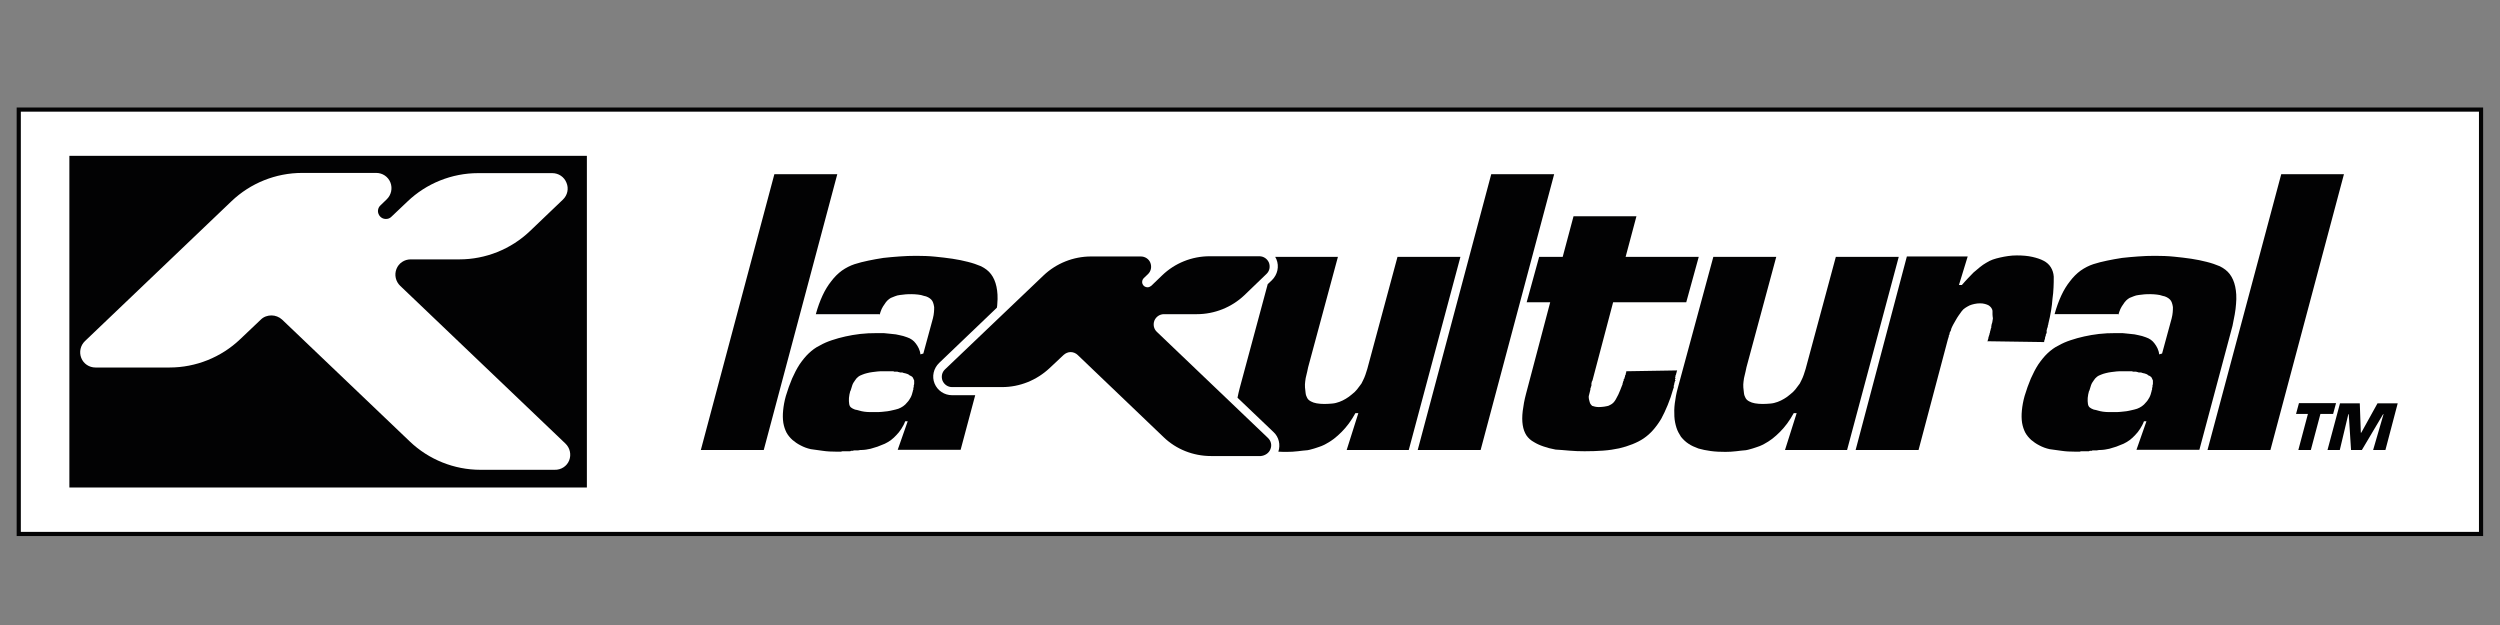 <?xml version="1.0" encoding="utf-8"?>
<!-- Generator: Adobe Illustrator 26.0.0, SVG Export Plug-In . SVG Version: 6.00 Build 0)  -->
<svg version="1.1" id="Capa_1" xmlns="http://www.w3.org/2000/svg" xmlns:xlink="http://www.w3.org/1999/xlink" x="0px" y="0px"
	 viewBox="0 0 1200 300" style="enable-background:new 0 0 1200 300;" xml:space="preserve">
<rect x="0" y="0" width="1200" height="300" fill="#808080" stroke="none"/>
<style type="text/css">
	.st0{fill:#FFFFFF;stroke:#030304;stroke-width:2;stroke-miterlimit:10;}
	.st1{fill:#020203;}
	.st2{fill:#FFFFFF;}
</style>
<rect x="9" y="52.6" class="st0" width="1181.9" height="203.7"/>
<g>
	<g>
		<polygon class="st1" points="371.7,83.6 336.4,216 366.6,216 401.9,83.6 		"/>
		<path class="st1" d="M448.6,184.1c-1.4-3.4-0.5-7.3,2.2-9.9l27.7-26.5c0.1-0.6,0.2-1.2,0.2-1.8c0.3-3.2,0.1-6-0.4-8.3
			c-0.5-2.4-1.4-4.4-2.6-6c-1.2-1.6-2.8-2.8-4.8-3.8c-1.9-0.8-3.9-1.5-6.3-2.1c-2.3-0.6-4.8-1.1-7.4-1.5c-2.6-0.4-5.4-0.7-8.3-1
			c-2.9-0.3-6-0.4-9.1-0.4c-2.8,0-5.5,0.1-8.1,0.3c-2.6,0.2-5.2,0.4-7.7,0.7c-2.5,0.4-4.9,0.8-7.2,1.3c-2.3,0.5-4.5,1-6.6,1.7
			c-2.1,0.7-4.1,1.7-6.1,3.1c-1.9,1.4-3.6,3.1-5.1,5.1c-1.6,2-3,4.3-4.2,6.9c-1.2,2.6-2.3,5.6-3.2,8.9h30.6v0.4c0.3-1.1,0.6-2,1-2.9
			c0.4-0.9,0.9-1.6,1.4-2.3c0.4-0.7,0.9-1.3,1.4-1.8c0.5-0.5,1.1-0.9,1.6-1.2c0.7-0.3,1.3-0.5,2-0.8c0.7-0.3,1.5-0.5,2.4-0.6
			c0.8-0.1,1.7-0.2,2.6-0.3c0.9-0.1,1.9-0.1,3-0.1c1.1,0,2.1,0.1,3.1,0.2c1,0.1,1.9,0.3,2.7,0.6c0.8,0.1,1.5,0.4,2.1,0.7
			c0.6,0.3,1.1,0.7,1.5,1.1c0.4,0.4,0.7,0.9,0.9,1.5c0.2,0.6,0.4,1.3,0.5,2.1c0,0.8,0,1.6-0.1,2.5c-0.1,0.9-0.2,1.8-0.5,2.9
			l-4.6,16.9l-1.4,0.4c-0.1-1.1-0.4-2-0.8-2.9c-0.4-0.9-0.9-1.6-1.4-2.3c-0.5-0.7-1.1-1.3-1.8-1.8c-0.7-0.5-1.5-0.9-2.4-1.2
			c-0.3-0.1-0.6-0.2-0.9-0.3c-0.3-0.1-0.6-0.2-0.9-0.3c-0.5-0.1-1.1-0.3-1.7-0.4c-0.6-0.1-1.2-0.3-1.9-0.4c-0.9-0.1-1.9-0.2-2.8-0.3
			c-0.9-0.1-1.9-0.2-3-0.3c-0.1,0-0.3,0-0.4,0c-0.1,0-0.2,0-0.3,0c-0.1,0-0.2,0-0.3,0c-0.1,0-0.3,0-0.4,0c-0.1,0-0.3,0-0.4,0
			c-0.1,0-0.3,0-0.4,0c-0.1,0-0.3,0-0.4,0c-0.1,0-0.3,0-0.4,0c-0.1,0-0.3,0-0.4,0c-2.8,0-5.4,0.1-7.9,0.4c-2.5,0.3-4.9,0.7-7.1,1.2
			c-2.3,0.5-4.4,1.1-6.5,1.8c-2.1,0.7-4,1.5-5.9,2.6c-1.9,0.9-3.6,2.2-5.2,3.7c-1.6,1.5-3,3.3-4.4,5.3c-1.3,2-2.5,4.3-3.6,6.8
			c-1.1,2.6-2.1,5.4-3,8.4c-0.7,2.5-1.1,4.8-1.3,6.9c-0.2,2.1-0.2,4.1,0.1,6c0.3,1.7,0.8,3.2,1.5,4.6c0.7,1.3,1.7,2.5,2.9,3.6
			c1.1,0.9,2.3,1.8,3.9,2.6c1.5,0.8,3.1,1.4,4.9,1.8c1.9,0.3,3.8,0.5,5.8,0.8c2,0.3,4.2,0.4,6.5,0.4c0.1,0,0.2,0,0.3,0
			c0.1,0,0.2,0,0.3,0c0.1,0,0.3,0,0.4,0c0.3,0,0.5,0,0.7,0c0.2,0,0.4,0,0.5,0c0.3-0.1,0.5-0.2,0.7-0.2s0.4,0,0.5,0
			c0.3,0,0.5,0,0.7,0s0.4,0,0.5,0c0.3,0,0.5,0,0.7,0s0.4,0,0.5,0c0.1,0,0.3,0,0.4,0c0.1,0,0.3,0,0.4,0c0.1-0.1,0.3-0.2,0.4-0.2
			c0.1,0,0.3,0,0.4,0c0.1,0,0.2,0,0.3,0c0.1,0,0.2,0,0.3,0c0.1-0.1,0.2-0.2,0.3-0.2c0.1,0,0.2,0,0.3,0c0.3,0,0.5,0,0.7,0
			s0.4,0,0.5,0c0.4,0,0.8,0,1.1-0.1c0.3-0.1,0.7-0.1,1.1-0.1c0.8,0,1.6-0.1,2.3-0.2c0.7-0.1,1.4-0.3,2.1-0.4c1.1-0.3,2.1-0.6,3.3-1
			c1.1-0.4,2.3-0.9,3.5-1.4c1.1-0.5,2-1.1,3-1.8c0.9-0.7,1.8-1.5,2.6-2.4c0.8-0.8,1.6-1.8,2.3-2.9c0.7-1.1,1.4-2.3,1.9-3.7h1.2
			l-4.8,13.7h30.2l7-26.2H457C453.3,189.7,450,187.5,448.6,184.1z M438.8,183.4c0,0.3,0,0.5,0,0.8c0,0.3-0.1,0.5-0.2,0.8
			c0,0.1,0,0.3,0,0.6c0,0.1,0,0.3-0.1,0.4c-0.1,0.1-0.1,0.3-0.1,0.4c0,0.1,0,0.3,0,0.4v0.2c-0.1,0.1-0.2,0.3-0.2,0.4v0.2
			c-0.3,1.2-0.6,2.3-1.1,3.2c-0.5,0.9-1,1.7-1.7,2.4c-0.5,0.7-1.2,1.3-1.9,1.8c-0.7,0.5-1.5,0.9-2.3,1.2c-0.9,0.3-1.8,0.5-2.7,0.7
			c-0.9,0.2-1.7,0.4-2.5,0.5c-0.9,0.1-1.9,0.2-2.8,0.3c-0.9,0.1-1.9,0.1-2.8,0.1c-0.9,0-1.9,0-2.9,0c-1,0-1.9-0.1-2.7-0.2
			c-0.8-0.1-1.6-0.3-2.3-0.5c-0.7-0.2-1.4-0.4-2.1-0.5c-0.8-0.3-1.4-0.6-1.9-1c-0.5-0.4-0.8-1-0.9-1.8c-0.1-0.8-0.2-1.7-0.1-2.8
			c0.1-1.1,0.3-2.2,0.7-3.6v0.4c0.3-1.1,0.6-2,0.9-2.9c0.3-0.9,0.8-1.6,1.3-2.3c0.4-0.7,0.9-1.2,1.5-1.7c0.6-0.5,1.3-0.8,2.1-1.1
			c0.7-0.3,1.4-0.5,2.2-0.7s1.7-0.4,2.6-0.5c0.8-0.1,1.6-0.2,2.5-0.3c0.9-0.1,1.8-0.1,2.7-0.1c0.3,0,0.5,0,0.7,0c0.2,0,0.4,0,0.7,0
			c0.3,0,0.5,0,0.8,0c0.3,0,0.5,0,0.8,0c0.1,0,0.3,0,0.4,0c0.1,0,0.3,0,0.4,0c0.1,0,0.3,0,0.5,0c0.2,0,0.4,0,0.5,0
			c0.1,0.1,0.3,0.2,0.4,0.2c0.1,0,0.3,0,0.4,0c0.1,0,0.3,0,0.4,0c0.1,0,0.3,0,0.4,0c0.3,0,0.5,0,0.6,0.1c0.1,0.1,0.3,0.1,0.6,0.1
			c0.1,0.1,0.3,0.2,0.5,0.2c0.2,0,0.4,0,0.5,0c0.3,0,0.5,0,0.6,0c0.1,0,0.3,0.1,0.4,0.2c0.1,0,0.3,0,0.5,0.1
			c0.2,0.1,0.4,0.1,0.5,0.1c0.3,0.1,0.6,0.2,0.9,0.3c0.3,0.1,0.6,0.2,0.9,0.5c0.1,0.1,0.3,0.2,0.4,0.3c0.1,0.1,0.3,0.1,0.4,0.1
			c0.1,0.1,0.3,0.2,0.4,0.3c0.1,0.1,0.3,0.2,0.4,0.3c0.1,0.1,0.2,0.3,0.3,0.5c0.1,0.2,0.2,0.4,0.3,0.7c0.1,0.1,0.2,0.3,0.2,0.5
			C438.8,182.9,438.8,183.1,438.8,183.4z"/>
		<path class="st1" d="M670.8,123.3l-13.1,48.6l-1.4,5.2c-0.3,0.9-0.6,1.9-0.9,2.8c-0.3,0.9-0.7,1.8-1.1,2.6
			c-0.1,0.3-0.3,0.5-0.4,0.8c-0.1,0.3-0.3,0.5-0.4,0.8c-0.7,0.9-1.4,1.9-2.1,2.8c-0.7,0.9-1.6,1.7-2.5,2.4c-0.9,0.8-1.9,1.5-2.9,2.1
			c-1,0.6-2,1.1-3.1,1.5c-1.1,0.4-2.2,0.7-3.4,0.8c-1.2,0.1-2.5,0.2-3.8,0.2c-1.3,0-2.5-0.1-3.7-0.3c-1.1-0.2-2-0.5-2.7-0.9
			c-0.8-0.4-1.4-0.9-1.8-1.6c-0.4-0.7-0.7-1.5-0.8-2.4c-0.1-0.8-0.2-1.7-0.3-2.7c-0.1-1,0-2,0.1-2.9c0.1-1.1,0.3-2.1,0.6-3.2
			c0.3-1.1,0.5-2.2,0.8-3.6l14.3-53h-30.1c0.2,0.4,0.4,0.8,0.6,1.2c1.4,3.4,0.5,7.3-2.1,9.9l-2.1,2l-13.5,50.1
			c-0.4,1.5-0.7,2.9-1,4.4l17.3,16.5c2.6,2.4,3.4,6.1,2.3,9.4c1.4,0.1,2.8,0.1,4.2,0.1c1.7,0,3.4-0.1,5.1-0.3
			c1.7-0.2,3.2-0.4,4.7-0.5c0.7-0.1,1.4-0.3,2.1-0.5c0.7-0.2,1.5-0.4,2.3-0.7c0.8-0.3,1.6-0.5,2.3-0.8c0.7-0.3,1.4-0.6,2.1-1
			c1.3-0.7,2.6-1.5,3.9-2.5c1.3-1,2.5-2.1,3.7-3.3c1.2-1.2,2.3-2.5,3.5-4.1c1.1-1.5,2.1-3.1,3.1-4.9h1.4l-5.6,17.7h29.8l24.8-92.7
			H670.8z"/>
		<polygon class="st1" points="715.8,83.6 680.5,216 710.7,216 746,83.6 		"/>
		<path class="st1" d="M804,182.4c0-0.1,0-0.3,0-0.4l0.2-0.2c0-0.1,0-0.3,0-0.4c-0.1,0-0.2,0-0.2-0.1c0-0.1,0.1-0.2,0.2-0.3
			c0-0.1,0-0.2,0-0.3c0-0.1,0-0.2,0-0.3c0.1-0.3,0.2-0.5,0.3-0.7c0.1-0.2,0.1-0.4,0.1-0.5c0-0.1,0-0.2,0.1-0.3
			c0.1-0.1,0.1-0.2,0.1-0.3c0-0.1,0-0.3,0.1-0.4c0.1-0.1,0.1-0.3,0.1-0.4l-24.4,0.4c0,0.1,0,0.3,0,0.4c0,0.1,0,0.2-0.1,0.3
			c-0.1,0.1-0.1,0.2-0.1,0.3c0,0.1,0,0.3,0,0.4c-0.1,0.1-0.2,0.3-0.2,0.4c-0.1,0.1-0.2,0.3-0.2,0.4c0,0.1,0,0.3,0,0.4
			c-0.1,0.1-0.2,0.3-0.2,0.4c0,0.1,0,0.3,0,0.4c-0.1,0.1-0.3,0.3-0.4,0.4c0,0.1,0,0.2,0,0.3c0,0.1,0,0.2,0,0.3
			c0,0.1-0.1,0.3-0.2,0.4c0,0.1-0.1,0.3-0.2,0.4c0,0.1,0,0.3,0,0.4c0,0.1-0.1,0.3-0.2,0.4c0,0.1,0,0.3,0,0.4c0,0.1-0.1,0.3-0.2,0.4
			c-0.3,0.8-0.6,1.6-0.9,2.3c-0.3,0.7-0.6,1.4-0.9,2.1c-0.3,0.5-0.6,1.1-0.9,1.7c-0.3,0.6-0.6,1.1-0.9,1.5c-0.4,0.5-0.8,1-1.3,1.3
			c-0.5,0.3-1,0.6-1.7,0.9c-0.5,0.1-1.2,0.3-2,0.4c-0.8,0.1-1.7,0.2-2.6,0.2c-0.7,0-1.3-0.1-1.8-0.2c-0.5-0.1-1-0.3-1.4-0.4
			c-0.3-0.3-0.5-0.5-0.7-0.8c-0.2-0.3-0.4-0.7-0.5-1.2c-0.1-0.4-0.2-0.8-0.3-1.2c-0.1-0.4-0.1-0.9-0.1-1.4c0.1-0.5,0.3-1.1,0.4-1.6
			c0.1-0.5,0.3-1.1,0.4-1.6c0-0.1,0-0.2,0-0.3c0-0.1,0-0.2,0-0.3c0.1-0.1,0.2-0.2,0.2-0.3c0-0.1,0-0.2,0-0.3c0-0.1,0.1-0.3,0.2-0.4
			v-0.2c0-0.1,0.1-0.3,0.2-0.4v-0.2c-0.1,0-0.2,0-0.2-0.1c0-0.1,0-0.2,0-0.3l0.2-0.2v-0.2c0-0.1,0-0.3,0-0.4
			c0.1-0.1,0.2-0.3,0.2-0.4c0.1-0.1,0.2-0.3,0.2-0.4l9.9-37.5h35.1l6-21.8h-35.1l5.2-19.5h-30.2l-5.2,19.5h-11.3l-6,21.8h11.3
			L732.5,189c-0.8,3-1.3,5.8-1.6,8.3c-0.3,2.5-0.3,4.8,0,6.7c0.3,2,0.9,3.6,1.8,5c0.9,1.3,2.1,2.4,3.6,3.2c1.3,0.8,2.8,1.5,4.6,2.1
			c1.7,0.6,3.6,1.1,5.8,1.5c2,0.1,4.1,0.3,6.5,0.5c2.3,0.2,4.8,0.3,7.4,0.3c3.2,0,6.2-0.1,8.9-0.3c2.8-0.2,5.4-0.6,7.7-1.1
			c2.2-0.5,4.4-1.2,6.4-2c2-0.8,3.8-1.7,5.4-2.8c1.6-1.1,3.1-2.4,4.5-4c1.4-1.6,2.7-3.4,3.9-5.4c1.1-2,2.1-4.2,3.1-6.6
			c1-2.4,1.9-5,2.7-7.9c0-0.1,0.1-0.3,0.2-0.4c0-0.3,0-0.5,0-0.6v-0.2v-0.2c0-0.1,0.1-0.3,0.2-0.4v-0.2c0-0.1,0-0.2,0-0.3
			c0-0.1,0.1-0.2,0.2-0.3c0-0.3,0-0.5,0-0.6l0.2-0.2V183c0-0.1,0.1-0.3,0.2-0.4V182.4z"/>
		<path class="st1" d="M881.2,123.3l-13.1,48.6l-1.4,5.2c-0.3,0.9-0.6,1.9-0.9,2.8c-0.3,0.9-0.7,1.8-1.1,2.6
			c-0.1,0.3-0.3,0.5-0.4,0.8c-0.1,0.3-0.3,0.5-0.4,0.8c-0.7,0.9-1.4,1.9-2.1,2.8c-0.7,0.9-1.6,1.7-2.5,2.4c-0.9,0.8-1.9,1.5-2.9,2.1
			s-2,1.1-3.1,1.5c-1.1,0.4-2.2,0.7-3.4,0.8c-1.2,0.1-2.5,0.2-3.8,0.2c-1.3,0-2.5-0.1-3.7-0.3c-1.1-0.2-2-0.5-2.7-0.9
			c-0.8-0.4-1.4-0.9-1.8-1.6c-0.4-0.7-0.7-1.5-0.8-2.4c-0.1-0.8-0.2-1.7-0.3-2.7c-0.1-1,0-2,0.1-2.9c0.1-1.1,0.3-2.1,0.6-3.2
			c0.3-1.1,0.5-2.2,0.8-3.6l14.3-53h-30.2l-17.1,63.1c-0.7,2.5-1.1,4.9-1.4,7.2c-0.3,2.3-0.3,4.4-0.2,6.3c0.1,2,0.5,3.8,1,5.4
			c0.5,1.6,1.3,3,2.2,4.4c1.1,1.3,2.2,2.4,3.6,3.3c1.3,0.9,2.9,1.6,4.8,2.3c1.7,0.5,3.7,0.9,5.9,1.2c2.2,0.3,4.5,0.4,7,0.4
			c1.7,0,3.4-0.1,5.1-0.3c1.7-0.2,3.2-0.4,4.7-0.5c0.7-0.1,1.4-0.3,2.1-0.5c0.7-0.2,1.5-0.4,2.3-0.7c0.8-0.3,1.6-0.5,2.3-0.8
			c0.7-0.3,1.4-0.6,2.1-1c1.3-0.7,2.6-1.5,3.9-2.5c1.3-1,2.5-2.1,3.7-3.3c1.2-1.2,2.3-2.5,3.5-4.1c1.1-1.5,2.1-3.1,3.1-4.9h1.4
			l-5.6,17.7h29.8l24.8-92.7H881.2z"/>
		<path class="st1" d="M953.8,164c0-0.1,0-0.1,0-0.2l0,0V164z"/>
		<path class="st1" d="M955.8,156.8c0,0.1,0,0.2,0,0.3c0,0.1,0,0.2,0,0.3c-0.1,0.1-0.2,0.2-0.2,0.3c0,0.1,0,0.2,0,0.3
			c-0.1,0.1-0.2,0.3-0.2,0.4c0,0.1,0,0.3,0,0.4c-0.1,0.1-0.2,0.3-0.2,0.4c0,0.1,0,0.3,0,0.4c-0.1,0.1-0.2,0.3-0.2,0.4
			c0,0.1,0,0.3,0,0.4c-0.1,0.1-0.2,0.3-0.2,0.4v0.2c-0.1,0.1-0.2,0.3-0.2,0.4c0,0.1,0,0.3,0,0.4c-0.1,0.1-0.2,0.2-0.2,0.3
			c0,0.1,0,0.2,0,0.3v0.2c-0.1,0.1-0.2,0.3-0.2,0.4c0,0.1,0,0.3,0,0.4l-0.2,0.2c-0.1,0.1-0.1,0.1-0.1,0.2l27.3,0.4
			c0-0.3,0-0.5,0.1-0.8c0.1-0.3,0.2-0.5,0.3-0.8c0-0.3,0-0.5,0.1-0.8c0.1-0.3,0.2-0.5,0.3-0.8c0-0.1,0-0.3,0-0.4
			c0-0.1,0.1-0.3,0.2-0.4c0-0.1,0.1-0.3,0.2-0.4c0-0.1,0-0.2,0-0.3c0-0.1,0-0.2,0-0.3c0-0.1,0-0.3,0-0.4c0-0.1,0-0.3,0-0.4
			c0-0.1,0.1-0.3,0.2-0.4c0-0.1,0-0.3,0-0.4l0.2-0.2c0-0.1,0-0.3,0-0.4c0-0.1,0.1-0.3,0.2-0.4c0-0.1,0-0.2,0-0.3c0-0.1,0-0.2,0-0.3
			c0.1-0.1,0.2-0.2,0.2-0.3c0-0.1,0-0.2,0-0.3c0.5-2.1,1-4.2,1.3-6.2c0.3-2,0.6-3.9,0.7-5.8c0.3-1.9,0.4-3.6,0.5-5.4
			c0.1-1.7,0.1-3.4,0.1-5.2c-0.1-1.7-0.6-3.2-1.4-4.5c-0.8-1.3-1.9-2.3-3.4-3.1c-1.5-0.8-3.3-1.4-5.5-1.9c-2.2-0.5-4.7-0.7-7.4-0.7
			c-1.5,0-2.8,0.1-4.2,0.3c-1.3,0.2-2.6,0.4-3.8,0.7c-1.3,0.3-2.5,0.6-3.6,1c-1.1,0.4-2.1,0.9-3.2,1.6c-0.9,0.5-1.9,1.2-2.9,2
			c-1,0.8-2,1.7-3.1,2.6c-0.9,0.9-1.9,1.9-2.8,2.9c-0.9,1-1.9,2-2.8,3.1h-1.4l4.2-13.7h-29.2L890.7,216h30.2l14.1-53.2
			c0-0.1,0-0.2,0.1-0.3c0.1-0.1,0.1-0.2,0.1-0.3c0-0.1,0-0.2,0.1-0.3c0.1-0.1,0.1-0.2,0.1-0.3c0-0.3,0-0.5,0.1-0.7
			c0.1-0.2,0.2-0.4,0.3-0.5c0-0.1,0-0.2,0-0.3c0-0.1,0-0.2,0-0.3c0.1-0.1,0.2-0.3,0.2-0.4c0.1-0.1,0.2-0.3,0.2-0.4l0.2-0.2
			c0-0.1,0-0.3,0-0.4c0-0.1,0.1-0.3,0.2-0.4v-0.2c0.3-0.7,0.6-1.4,1-2.1c0.4-0.7,0.8-1.4,1.2-2.1c0.4-0.7,0.8-1.4,1.3-2.1
			c0.5-0.7,1-1.4,1.5-2.1c0.5-0.7,1.1-1.2,1.7-1.6c0.6-0.4,1.3-0.8,2.1-1.2c0.7-0.3,1.4-0.5,2.3-0.7c0.9-0.2,1.8-0.3,2.7-0.3
			c0.9,0,1.7,0.1,2.4,0.3c0.7,0.2,1.3,0.4,1.8,0.7c0.4,0.3,0.8,0.6,1.1,1c0.3,0.4,0.6,0.9,0.7,1.6c0,0.5,0,1.1,0,1.7
			s0.1,1.2,0.2,1.9c-0.1,0.5-0.2,1.2-0.3,1.9C956,155.4,955.9,156.1,955.8,156.8z"/>
		<path class="st1" d="M1073.3,145.9c0.3-3.2,0.1-6-0.4-8.3c-0.5-2.4-1.4-4.4-2.6-6c-1.2-1.6-2.8-2.8-4.8-3.8
			c-1.9-0.8-3.9-1.5-6.3-2.1c-2.3-0.6-4.8-1.1-7.4-1.5c-2.6-0.4-5.4-0.7-8.3-1c-2.9-0.3-6-0.4-9.1-0.4c-2.8,0-5.5,0.1-8.1,0.3
			c-2.6,0.2-5.2,0.4-7.7,0.7c-2.5,0.4-4.9,0.8-7.2,1.3c-2.3,0.5-4.5,1-6.6,1.7c-2.1,0.7-4.1,1.7-6.1,3.1c-1.9,1.4-3.6,3.1-5.1,5.1
			c-1.6,2-3,4.3-4.2,6.9c-1.2,2.6-2.3,5.6-3.2,8.9h30.6v0.4c0.3-1.1,0.6-2,1-2.9c0.4-0.9,0.9-1.6,1.4-2.3c0.4-0.7,0.9-1.3,1.4-1.8
			c0.5-0.5,1.1-0.9,1.6-1.2c0.7-0.3,1.3-0.5,2-0.8c0.7-0.3,1.5-0.5,2.4-0.6c0.8-0.1,1.7-0.2,2.6-0.3c0.9-0.1,1.9-0.1,3-0.1
			c1.1,0,2.1,0.1,3.1,0.2c1,0.1,1.9,0.3,2.7,0.6c0.8,0.1,1.5,0.4,2.1,0.7c0.6,0.3,1.1,0.7,1.5,1.1c0.4,0.4,0.7,0.9,0.9,1.5
			c0.2,0.6,0.4,1.3,0.5,2.1c0,0.8,0,1.6-0.1,2.5c-0.1,0.9-0.2,1.8-0.5,2.9l-4.6,16.9l-1.4,0.4c-0.1-1.1-0.4-2-0.8-2.9
			c-0.4-0.9-0.9-1.6-1.4-2.3c-0.5-0.7-1.1-1.3-1.8-1.8c-0.7-0.5-1.5-0.9-2.4-1.2c-0.3-0.1-0.6-0.2-0.9-0.3c-0.3-0.1-0.6-0.2-0.9-0.3
			c-0.5-0.1-1.1-0.3-1.7-0.4c-0.6-0.1-1.2-0.3-1.9-0.4c-0.9-0.1-1.9-0.2-2.8-0.3c-0.9-0.1-1.9-0.2-3-0.3c-0.1,0-0.3,0-0.4,0
			c-0.1,0-0.2,0-0.3,0c-0.1,0-0.2,0-0.3,0c-0.1,0-0.3,0-0.4,0c-0.1,0-0.3,0-0.4,0c-0.1,0-0.3,0-0.4,0c-0.1,0-0.3,0-0.4,0
			c-0.1,0-0.3,0-0.4,0c-0.1,0-0.3,0-0.4,0c-2.8,0-5.4,0.1-7.9,0.4c-2.5,0.3-4.9,0.7-7.1,1.2c-2.3,0.5-4.4,1.1-6.5,1.8
			c-2.1,0.7-4,1.5-5.9,2.6c-1.9,0.9-3.6,2.2-5.2,3.7c-1.6,1.5-3,3.3-4.4,5.3c-1.3,2-2.5,4.3-3.6,6.8c-1.1,2.6-2.1,5.4-3,8.4
			c-0.7,2.5-1.1,4.8-1.3,6.9c-0.2,2.1-0.2,4.1,0.1,6c0.3,1.7,0.8,3.2,1.5,4.6c0.7,1.3,1.7,2.5,2.9,3.6c1.1,0.9,2.3,1.8,3.9,2.6
			c1.5,0.8,3.1,1.4,4.9,1.8c1.9,0.3,3.8,0.5,5.8,0.8c2,0.3,4.2,0.4,6.5,0.4c0.1,0,0.2,0,0.3,0c0.1,0,0.2,0,0.3,0c0.1,0,0.3,0,0.4,0
			c0.3,0,0.5,0,0.7,0c0.2,0,0.4,0,0.5,0c0.3-0.1,0.5-0.2,0.7-0.2c0.2,0,0.4,0,0.5,0c0.3,0,0.5,0,0.7,0c0.2,0,0.4,0,0.5,0
			c0.3,0,0.5,0,0.7,0c0.2,0,0.4,0,0.5,0c0.1,0,0.3,0,0.4,0c0.1,0,0.3,0,0.4,0c0.1-0.1,0.3-0.2,0.4-0.2c0.1,0,0.3,0,0.4,0
			c0.1,0,0.2,0,0.3,0c0.1,0,0.2,0,0.3,0c0.1-0.1,0.2-0.2,0.3-0.2c0.1,0,0.2,0,0.3,0c0.3,0,0.5,0,0.7,0c0.2,0,0.4,0,0.5,0
			c0.4,0,0.8,0,1.1-0.1c0.3-0.1,0.7-0.1,1.1-0.1c0.8,0,1.6-0.1,2.3-0.2c0.7-0.1,1.4-0.3,2.1-0.4c1.1-0.3,2.1-0.6,3.3-1
			c1.1-0.4,2.3-0.9,3.5-1.4c1.1-0.5,2-1.1,3-1.8c0.9-0.7,1.8-1.5,2.6-2.4c0.8-0.8,1.6-1.8,2.3-2.9c0.7-1.1,1.4-2.3,1.9-3.7h1.2
			l-4.8,13.7h30.2l15.9-59.5C1072.4,152.6,1073.1,149.1,1073.3,145.9z M1033.4,183.4c0,0.3,0,0.5,0,0.8c0,0.3-0.1,0.5-0.2,0.8
			c0,0.1,0,0.3,0,0.6c0,0.1,0,0.3-0.1,0.4c-0.1,0.1-0.1,0.3-0.1,0.4c0,0.1,0,0.3,0,0.4v0.2c-0.1,0.1-0.2,0.3-0.2,0.4v0.2
			c-0.3,1.2-0.6,2.3-1.1,3.2c-0.5,0.9-1,1.7-1.7,2.4c-0.5,0.7-1.2,1.3-1.9,1.8c-0.7,0.5-1.5,0.9-2.3,1.2c-0.9,0.3-1.8,0.5-2.7,0.7
			c-0.9,0.2-1.7,0.4-2.5,0.5c-0.9,0.1-1.9,0.2-2.8,0.3c-0.9,0.1-1.9,0.1-2.8,0.1c-0.9,0-1.9,0-2.9,0c-1,0-1.9-0.1-2.7-0.2
			c-0.8-0.1-1.6-0.3-2.3-0.5c-0.7-0.2-1.4-0.4-2.1-0.5c-0.8-0.3-1.4-0.6-1.9-1c-0.5-0.4-0.8-1-0.9-1.8c-0.1-0.8-0.2-1.7-0.1-2.8
			c0.1-1.1,0.3-2.2,0.7-3.6v0.4c0.3-1.1,0.6-2,0.9-2.9c0.3-0.9,0.8-1.6,1.3-2.3c0.4-0.7,0.9-1.2,1.5-1.7c0.6-0.5,1.3-0.8,2.1-1.1
			c0.7-0.3,1.4-0.5,2.2-0.7c0.8-0.2,1.7-0.4,2.6-0.5c0.8-0.1,1.6-0.2,2.5-0.3c0.9-0.1,1.8-0.1,2.7-0.1c0.3,0,0.5,0,0.7,0
			c0.2,0,0.4,0,0.7,0c0.3,0,0.5,0,0.8,0c0.3,0,0.5,0,0.8,0c0.1,0,0.3,0,0.4,0c0.1,0,0.3,0,0.4,0c0.1,0,0.3,0,0.5,0
			c0.2,0,0.4,0,0.5,0c0.1,0.1,0.3,0.2,0.4,0.2c0.1,0,0.3,0,0.4,0c0.1,0,0.3,0,0.4,0c0.1,0,0.3,0,0.4,0c0.3,0,0.5,0,0.6,0.1
			c0.1,0.1,0.3,0.1,0.6,0.1c0.1,0.1,0.3,0.2,0.5,0.2c0.2,0,0.4,0,0.5,0c0.3,0,0.5,0,0.6,0c0.1,0,0.3,0.1,0.4,0.2
			c0.1,0,0.3,0,0.5,0.1c0.2,0.1,0.4,0.1,0.5,0.1c0.3,0.1,0.6,0.2,0.9,0.3c0.3,0.1,0.6,0.2,0.9,0.5c0.1,0.1,0.3,0.2,0.4,0.3
			c0.1,0.1,0.3,0.1,0.4,0.1c0.1,0.1,0.3,0.2,0.4,0.3c0.1,0.1,0.3,0.2,0.4,0.3c0.1,0.1,0.2,0.3,0.3,0.5c0.1,0.2,0.2,0.4,0.3,0.7
			c0.1,0.1,0.2,0.3,0.2,0.5C1033.4,182.9,1033.4,183.1,1033.4,183.4z"/>
		<polygon class="st1" points="1095,83.6 1059.6,216 1089.8,216 1125.1,83.6 		"/>
		<path class="st1" d="M609.8,215.6c0.8-1.9,0.3-4-1.2-5.4l-53.3-50.9c-1.5-1.4-1.9-3.5-1.2-5.4c0.8-1.9,2.6-3.1,4.6-3.1
			c0,0,0,0,0,0h15.8c8.5,0,16.7-3.3,22.8-9.1l10.6-10.2c1.5-1.4,1.9-3.5,1.2-5.4c-0.8-1.9-2.6-3.1-4.6-3.1h-23.9
			c-8.5,0-16.7,3.3-22.8,9.2l-5.2,5c-0.5,0.4-1.1,0.7-1.8,0.7c0,0,0,0,0,0c0,0,0,0,0,0c-1,0-2-0.6-2.4-1.6c-0.4-1-0.1-2.1,0.6-2.8
			l2-1.9c1.5-1.4,1.9-3.5,1.2-5.4s-2.6-3.1-4.6-3.1h-23.9c-8.5,0-16.7,3.3-22.8,9.1l-47.3,45.1c-1.5,1.4-1.9,3.5-1.2,5.4
			c0.8,1.9,2.6,3.1,4.6,3.1H481c0,0,0,0,0,0c8.5,0,16.6-3.3,22.8-9.1l6.7-6.3c1-0.9,2.2-1.4,3.4-1.4s2.5,0.5,3.4,1.4l41.2,39.4
			c6.1,5.9,14.3,9.1,22.8,9.1h23.9C607.2,218.7,609.1,217.5,609.8,215.6z"/>
	</g>
	<g>
		<path class="st1" d="M1109.2,216h-6l4.6-17.3h-5.7l1.4-5.2h17.8l-1.4,5.2h-6.1L1109.2,216z"/>
		<path class="st1" d="M1145,216h-5.9l5-17.2h-0.2l-10.2,17.2h-5.2l-1.1-17.2h-0.2l-4.1,17.2h-5.9l6-22.4h9.5l0.5,14.1h0.2l7.8-14.1
			h9.7L1145,216z"/>
	</g>
</g>
<g>
	<rect x="33.3" y="74.8" class="st1" width="248.4" height="159.2"/>
	<path class="st2" d="M273.2,221c1.1-2.8,0.4-6-1.8-8.1l-79.3-75.7c-2.2-2.1-2.9-5.3-1.8-8.1c1.1-2.8,3.8-4.6,6.8-4.6c0,0,0,0,0,0
		h23.4c12.6,0,24.8-4.9,33.9-13.6l15.8-15.1c2.2-2.1,2.9-5.3,1.7-8.1c-1.1-2.8-3.8-4.6-6.8-4.6h-35.6c-12.6,0-24.8,4.9-33.9,13.6
		l-7.8,7.4c-0.7,0.7-1.6,1-2.6,1c0,0,0,0,0,0c0,0,0,0,0,0c-1.5,0-2.9-0.9-3.5-2.4c-0.6-1.4-0.2-3.1,0.9-4.1l3-2.9
		c2.2-2.1,2.9-5.3,1.8-8.1c-1.1-2.8-3.8-4.6-6.8-4.6h-35.6c-12.6,0-24.8,4.9-33.9,13.6l-70.3,67.1c-2.2,2.1-2.9,5.3-1.8,8.1
		c1.1,2.8,3.8,4.6,6.8,4.6h35.6c0,0,0,0,0,0c12.6,0,24.8-4.9,33.9-13.6l9.9-9.4c1.4-1.4,3.3-2,5.1-2c1.8,0,3.7,0.7,5.1,2l61.3,58.5
		c9.1,8.7,21.3,13.6,33.9,13.6h35.6C269.3,225.6,272.1,223.8,273.2,221z"/>
</g>
</svg>
